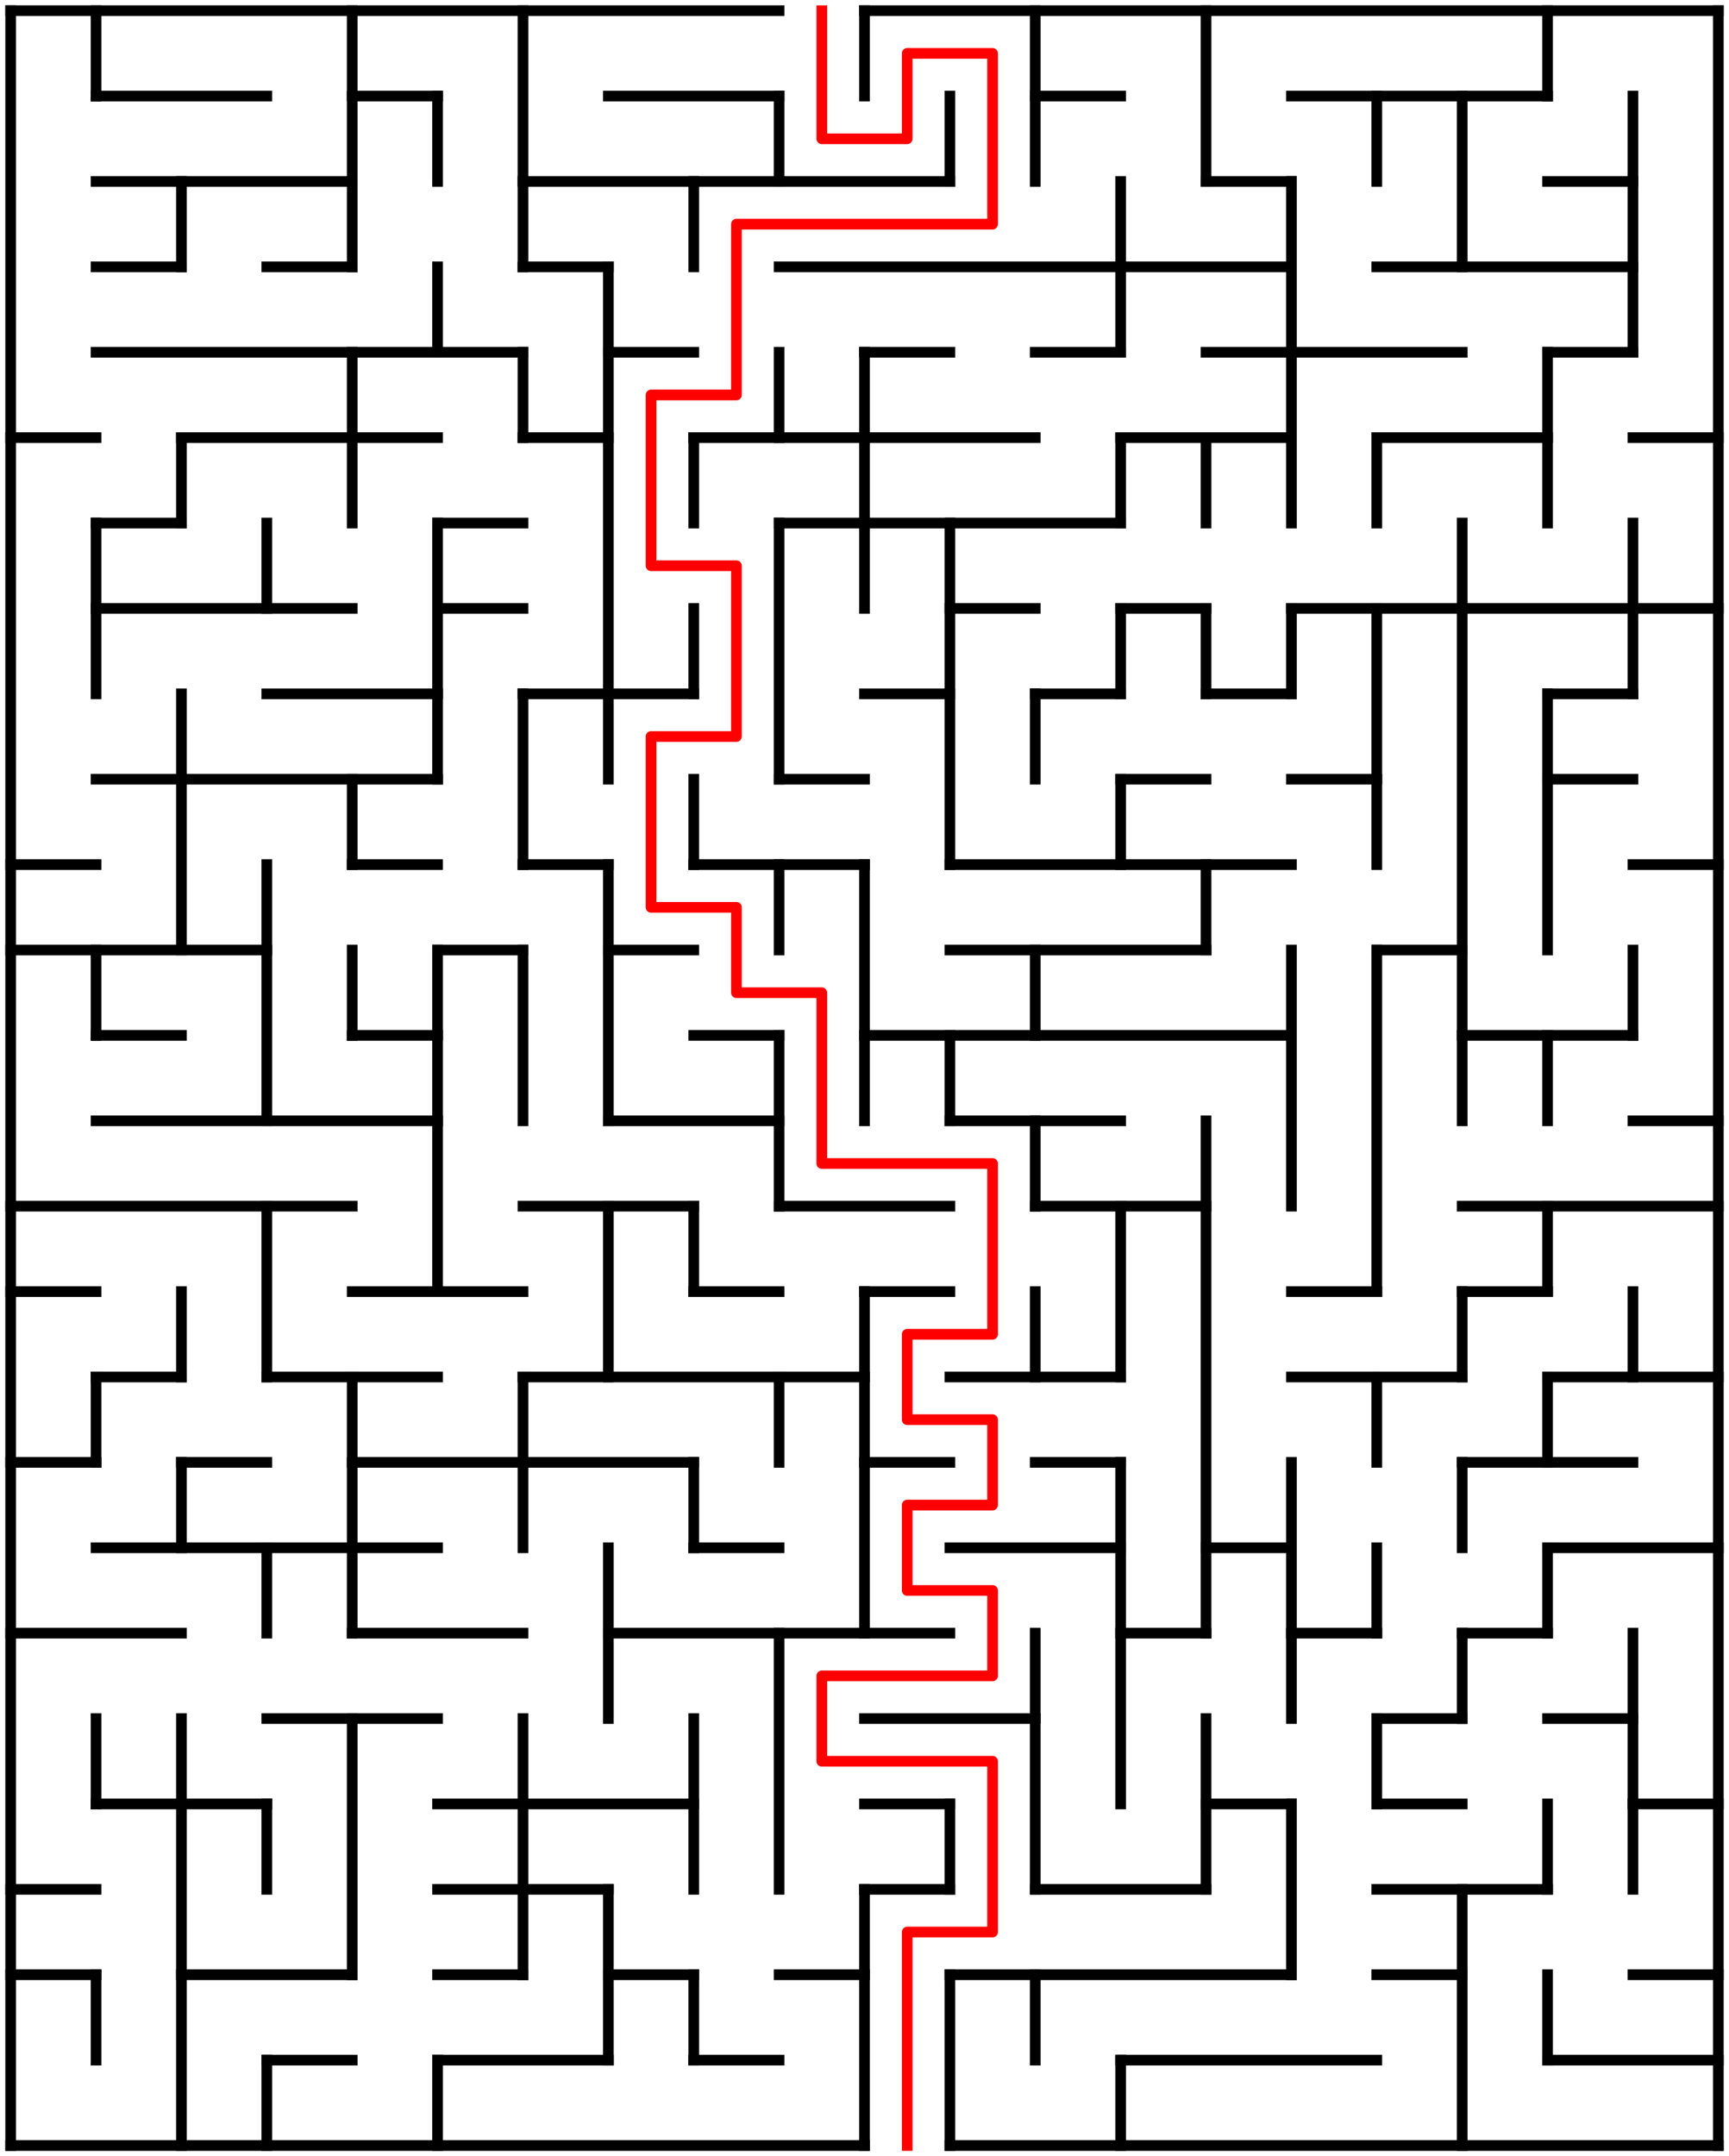 ﻿<?xml version="1.0" encoding="utf-8" standalone="no"?>
<!DOCTYPE svg PUBLIC "-//W3C//DTD SVG 1.1//EN" "http://www.w3.org/Graphics/SVG/1.1/DTD/svg11.dtd">
<svg width="324" height="404" version="1.1" xmlns="http://www.w3.org/2000/svg">
  <title>20 by 25 orthogonal maze</title>
  <g fill="none" stroke="#000000" stroke-width="2" stroke-linecap="square">
    <line x1="2" y1="2" x2="146" y2="2" />
    <line x1="162" y1="2" x2="322" y2="2" />
    <line x1="18" y1="18" x2="50" y2="18" />
    <line x1="66" y1="18" x2="82" y2="18" />
    <line x1="114" y1="18" x2="146" y2="18" />
    <line x1="194" y1="18" x2="210" y2="18" />
    <line x1="242" y1="18" x2="290" y2="18" />
    <line x1="18" y1="34" x2="66" y2="34" />
    <line x1="98" y1="34" x2="178" y2="34" />
    <line x1="226" y1="34" x2="242" y2="34" />
    <line x1="290" y1="34" x2="306" y2="34" />
    <line x1="18" y1="50" x2="34" y2="50" />
    <line x1="50" y1="50" x2="66" y2="50" />
    <line x1="98" y1="50" x2="114" y2="50" />
    <line x1="146" y1="50" x2="242" y2="50" />
    <line x1="258" y1="50" x2="306" y2="50" />
    <line x1="18" y1="66" x2="98" y2="66" />
    <line x1="114" y1="66" x2="130" y2="66" />
    <line x1="162" y1="66" x2="178" y2="66" />
    <line x1="194" y1="66" x2="210" y2="66" />
    <line x1="226" y1="66" x2="274" y2="66" />
    <line x1="290" y1="66" x2="306" y2="66" />
    <line x1="2" y1="82" x2="18" y2="82" />
    <line x1="34" y1="82" x2="82" y2="82" />
    <line x1="98" y1="82" x2="114" y2="82" />
    <line x1="130" y1="82" x2="194" y2="82" />
    <line x1="210" y1="82" x2="242" y2="82" />
    <line x1="258" y1="82" x2="290" y2="82" />
    <line x1="306" y1="82" x2="322" y2="82" />
    <line x1="18" y1="98" x2="34" y2="98" />
    <line x1="82" y1="98" x2="98" y2="98" />
    <line x1="146" y1="98" x2="210" y2="98" />
    <line x1="18" y1="114" x2="66" y2="114" />
    <line x1="82" y1="114" x2="98" y2="114" />
    <line x1="178" y1="114" x2="194" y2="114" />
    <line x1="210" y1="114" x2="226" y2="114" />
    <line x1="242" y1="114" x2="322" y2="114" />
    <line x1="50" y1="130" x2="82" y2="130" />
    <line x1="98" y1="130" x2="130" y2="130" />
    <line x1="162" y1="130" x2="178" y2="130" />
    <line x1="194" y1="130" x2="210" y2="130" />
    <line x1="226" y1="130" x2="242" y2="130" />
    <line x1="290" y1="130" x2="306" y2="130" />
    <line x1="18" y1="146" x2="82" y2="146" />
    <line x1="146" y1="146" x2="162" y2="146" />
    <line x1="210" y1="146" x2="226" y2="146" />
    <line x1="242" y1="146" x2="258" y2="146" />
    <line x1="290" y1="146" x2="306" y2="146" />
    <line x1="2" y1="162" x2="18" y2="162" />
    <line x1="66" y1="162" x2="82" y2="162" />
    <line x1="98" y1="162" x2="114" y2="162" />
    <line x1="130" y1="162" x2="162" y2="162" />
    <line x1="178" y1="162" x2="242" y2="162" />
    <line x1="306" y1="162" x2="322" y2="162" />
    <line x1="2" y1="178" x2="50" y2="178" />
    <line x1="82" y1="178" x2="98" y2="178" />
    <line x1="114" y1="178" x2="130" y2="178" />
    <line x1="178" y1="178" x2="226" y2="178" />
    <line x1="258" y1="178" x2="274" y2="178" />
    <line x1="18" y1="194" x2="34" y2="194" />
    <line x1="66" y1="194" x2="82" y2="194" />
    <line x1="130" y1="194" x2="146" y2="194" />
    <line x1="162" y1="194" x2="242" y2="194" />
    <line x1="274" y1="194" x2="306" y2="194" />
    <line x1="18" y1="210" x2="82" y2="210" />
    <line x1="114" y1="210" x2="146" y2="210" />
    <line x1="178" y1="210" x2="210" y2="210" />
    <line x1="306" y1="210" x2="322" y2="210" />
    <line x1="2" y1="226" x2="66" y2="226" />
    <line x1="98" y1="226" x2="130" y2="226" />
    <line x1="146" y1="226" x2="178" y2="226" />
    <line x1="194" y1="226" x2="226" y2="226" />
    <line x1="274" y1="226" x2="322" y2="226" />
    <line x1="2" y1="242" x2="18" y2="242" />
    <line x1="66" y1="242" x2="98" y2="242" />
    <line x1="130" y1="242" x2="146" y2="242" />
    <line x1="162" y1="242" x2="178" y2="242" />
    <line x1="242" y1="242" x2="258" y2="242" />
    <line x1="274" y1="242" x2="290" y2="242" />
    <line x1="18" y1="258" x2="34" y2="258" />
    <line x1="50" y1="258" x2="82" y2="258" />
    <line x1="98" y1="258" x2="162" y2="258" />
    <line x1="178" y1="258" x2="210" y2="258" />
    <line x1="242" y1="258" x2="274" y2="258" />
    <line x1="290" y1="258" x2="322" y2="258" />
    <line x1="2" y1="274" x2="18" y2="274" />
    <line x1="34" y1="274" x2="50" y2="274" />
    <line x1="66" y1="274" x2="130" y2="274" />
    <line x1="162" y1="274" x2="178" y2="274" />
    <line x1="194" y1="274" x2="210" y2="274" />
    <line x1="274" y1="274" x2="306" y2="274" />
    <line x1="18" y1="290" x2="82" y2="290" />
    <line x1="130" y1="290" x2="146" y2="290" />
    <line x1="178" y1="290" x2="210" y2="290" />
    <line x1="226" y1="290" x2="242" y2="290" />
    <line x1="290" y1="290" x2="322" y2="290" />
    <line x1="2" y1="306" x2="34" y2="306" />
    <line x1="66" y1="306" x2="98" y2="306" />
    <line x1="114" y1="306" x2="178" y2="306" />
    <line x1="210" y1="306" x2="226" y2="306" />
    <line x1="242" y1="306" x2="258" y2="306" />
    <line x1="274" y1="306" x2="290" y2="306" />
    <line x1="50" y1="322" x2="82" y2="322" />
    <line x1="162" y1="322" x2="194" y2="322" />
    <line x1="258" y1="322" x2="274" y2="322" />
    <line x1="290" y1="322" x2="306" y2="322" />
    <line x1="18" y1="338" x2="50" y2="338" />
    <line x1="82" y1="338" x2="130" y2="338" />
    <line x1="162" y1="338" x2="178" y2="338" />
    <line x1="226" y1="338" x2="242" y2="338" />
    <line x1="258" y1="338" x2="274" y2="338" />
    <line x1="306" y1="338" x2="322" y2="338" />
    <line x1="2" y1="354" x2="18" y2="354" />
    <line x1="82" y1="354" x2="114" y2="354" />
    <line x1="162" y1="354" x2="178" y2="354" />
    <line x1="194" y1="354" x2="226" y2="354" />
    <line x1="258" y1="354" x2="290" y2="354" />
    <line x1="2" y1="370" x2="18" y2="370" />
    <line x1="34" y1="370" x2="66" y2="370" />
    <line x1="82" y1="370" x2="98" y2="370" />
    <line x1="114" y1="370" x2="130" y2="370" />
    <line x1="146" y1="370" x2="162" y2="370" />
    <line x1="178" y1="370" x2="242" y2="370" />
    <line x1="258" y1="370" x2="274" y2="370" />
    <line x1="306" y1="370" x2="322" y2="370" />
    <line x1="50" y1="386" x2="66" y2="386" />
    <line x1="82" y1="386" x2="114" y2="386" />
    <line x1="130" y1="386" x2="146" y2="386" />
    <line x1="210" y1="386" x2="258" y2="386" />
    <line x1="290" y1="386" x2="322" y2="386" />
    <line x1="2" y1="402" x2="162" y2="402" />
    <line x1="178" y1="402" x2="322" y2="402" />
    <line x1="2" y1="2" x2="2" y2="402" />
    <line x1="18" y1="2" x2="18" y2="18" />
    <line x1="18" y1="98" x2="18" y2="130" />
    <line x1="18" y1="178" x2="18" y2="194" />
    <line x1="18" y1="258" x2="18" y2="274" />
    <line x1="18" y1="322" x2="18" y2="338" />
    <line x1="18" y1="370" x2="18" y2="386" />
    <line x1="34" y1="34" x2="34" y2="50" />
    <line x1="34" y1="82" x2="34" y2="98" />
    <line x1="34" y1="130" x2="34" y2="178" />
    <line x1="34" y1="242" x2="34" y2="258" />
    <line x1="34" y1="274" x2="34" y2="290" />
    <line x1="34" y1="322" x2="34" y2="402" />
    <line x1="50" y1="98" x2="50" y2="114" />
    <line x1="50" y1="162" x2="50" y2="210" />
    <line x1="50" y1="226" x2="50" y2="258" />
    <line x1="50" y1="290" x2="50" y2="306" />
    <line x1="50" y1="338" x2="50" y2="354" />
    <line x1="50" y1="386" x2="50" y2="402" />
    <line x1="66" y1="2" x2="66" y2="50" />
    <line x1="66" y1="66" x2="66" y2="98" />
    <line x1="66" y1="146" x2="66" y2="162" />
    <line x1="66" y1="178" x2="66" y2="194" />
    <line x1="66" y1="258" x2="66" y2="306" />
    <line x1="66" y1="322" x2="66" y2="370" />
    <line x1="82" y1="18" x2="82" y2="34" />
    <line x1="82" y1="50" x2="82" y2="66" />
    <line x1="82" y1="98" x2="82" y2="146" />
    <line x1="82" y1="178" x2="82" y2="242" />
    <line x1="82" y1="386" x2="82" y2="402" />
    <line x1="98" y1="2" x2="98" y2="50" />
    <line x1="98" y1="66" x2="98" y2="82" />
    <line x1="98" y1="130" x2="98" y2="162" />
    <line x1="98" y1="178" x2="98" y2="210" />
    <line x1="98" y1="258" x2="98" y2="290" />
    <line x1="98" y1="322" x2="98" y2="370" />
    <line x1="114" y1="50" x2="114" y2="146" />
    <line x1="114" y1="162" x2="114" y2="210" />
    <line x1="114" y1="226" x2="114" y2="258" />
    <line x1="114" y1="290" x2="114" y2="322" />
    <line x1="114" y1="354" x2="114" y2="386" />
    <line x1="130" y1="34" x2="130" y2="50" />
    <line x1="130" y1="82" x2="130" y2="98" />
    <line x1="130" y1="114" x2="130" y2="130" />
    <line x1="130" y1="146" x2="130" y2="162" />
    <line x1="130" y1="226" x2="130" y2="242" />
    <line x1="130" y1="274" x2="130" y2="290" />
    <line x1="130" y1="322" x2="130" y2="354" />
    <line x1="130" y1="370" x2="130" y2="386" />
    <line x1="146" y1="18" x2="146" y2="34" />
    <line x1="146" y1="66" x2="146" y2="82" />
    <line x1="146" y1="98" x2="146" y2="146" />
    <line x1="146" y1="162" x2="146" y2="178" />
    <line x1="146" y1="194" x2="146" y2="226" />
    <line x1="146" y1="258" x2="146" y2="274" />
    <line x1="146" y1="306" x2="146" y2="354" />
    <line x1="162" y1="2" x2="162" y2="18" />
    <line x1="162" y1="66" x2="162" y2="114" />
    <line x1="162" y1="162" x2="162" y2="210" />
    <line x1="162" y1="242" x2="162" y2="306" />
    <line x1="162" y1="354" x2="162" y2="402" />
    <line x1="178" y1="18" x2="178" y2="34" />
    <line x1="178" y1="98" x2="178" y2="162" />
    <line x1="178" y1="194" x2="178" y2="210" />
    <line x1="178" y1="338" x2="178" y2="354" />
    <line x1="178" y1="370" x2="178" y2="402" />
    <line x1="194" y1="2" x2="194" y2="34" />
    <line x1="194" y1="130" x2="194" y2="146" />
    <line x1="194" y1="178" x2="194" y2="194" />
    <line x1="194" y1="210" x2="194" y2="226" />
    <line x1="194" y1="242" x2="194" y2="258" />
    <line x1="194" y1="306" x2="194" y2="354" />
    <line x1="194" y1="370" x2="194" y2="386" />
    <line x1="210" y1="34" x2="210" y2="66" />
    <line x1="210" y1="82" x2="210" y2="98" />
    <line x1="210" y1="114" x2="210" y2="130" />
    <line x1="210" y1="146" x2="210" y2="162" />
    <line x1="210" y1="226" x2="210" y2="258" />
    <line x1="210" y1="274" x2="210" y2="338" />
    <line x1="210" y1="386" x2="210" y2="402" />
    <line x1="226" y1="2" x2="226" y2="34" />
    <line x1="226" y1="82" x2="226" y2="98" />
    <line x1="226" y1="114" x2="226" y2="130" />
    <line x1="226" y1="162" x2="226" y2="178" />
    <line x1="226" y1="210" x2="226" y2="306" />
    <line x1="226" y1="322" x2="226" y2="354" />
    <line x1="242" y1="34" x2="242" y2="98" />
    <line x1="242" y1="114" x2="242" y2="130" />
    <line x1="242" y1="178" x2="242" y2="226" />
    <line x1="242" y1="274" x2="242" y2="322" />
    <line x1="242" y1="338" x2="242" y2="370" />
    <line x1="258" y1="18" x2="258" y2="34" />
    <line x1="258" y1="82" x2="258" y2="98" />
    <line x1="258" y1="114" x2="258" y2="162" />
    <line x1="258" y1="178" x2="258" y2="242" />
    <line x1="258" y1="258" x2="258" y2="274" />
    <line x1="258" y1="290" x2="258" y2="306" />
    <line x1="258" y1="322" x2="258" y2="338" />
    <line x1="274" y1="18" x2="274" y2="50" />
    <line x1="274" y1="98" x2="274" y2="210" />
    <line x1="274" y1="242" x2="274" y2="258" />
    <line x1="274" y1="274" x2="274" y2="290" />
    <line x1="274" y1="306" x2="274" y2="322" />
    <line x1="274" y1="354" x2="274" y2="402" />
    <line x1="290" y1="2" x2="290" y2="18" />
    <line x1="290" y1="66" x2="290" y2="98" />
    <line x1="290" y1="130" x2="290" y2="178" />
    <line x1="290" y1="194" x2="290" y2="210" />
    <line x1="290" y1="226" x2="290" y2="242" />
    <line x1="290" y1="258" x2="290" y2="274" />
    <line x1="290" y1="290" x2="290" y2="306" />
    <line x1="290" y1="338" x2="290" y2="354" />
    <line x1="290" y1="370" x2="290" y2="386" />
    <line x1="306" y1="18" x2="306" y2="66" />
    <line x1="306" y1="98" x2="306" y2="130" />
    <line x1="306" y1="178" x2="306" y2="194" />
    <line x1="306" y1="242" x2="306" y2="258" />
    <line x1="306" y1="306" x2="306" y2="354" />
    <line x1="322" y1="2" x2="322" y2="402" />
  </g>
  <polyline fill="none" stroke="#ff0000" stroke-width="2" stroke-linecap="square" stroke-linejoin="round" points="154,2 154,26 170,26 170,10 186,10 186,42 138,42 138,74 122,74 122,106 138,106 138,138 122,138 122,170 138,170 138,186 154,186 154,218 186,218 186,250 170,250 170,266 186,266 186,282 170,282 170,298 186,298 186,314 154,314 154,330 186,330 186,362 170,362 170,402" />
  <type>Rectangular</type>
</svg>